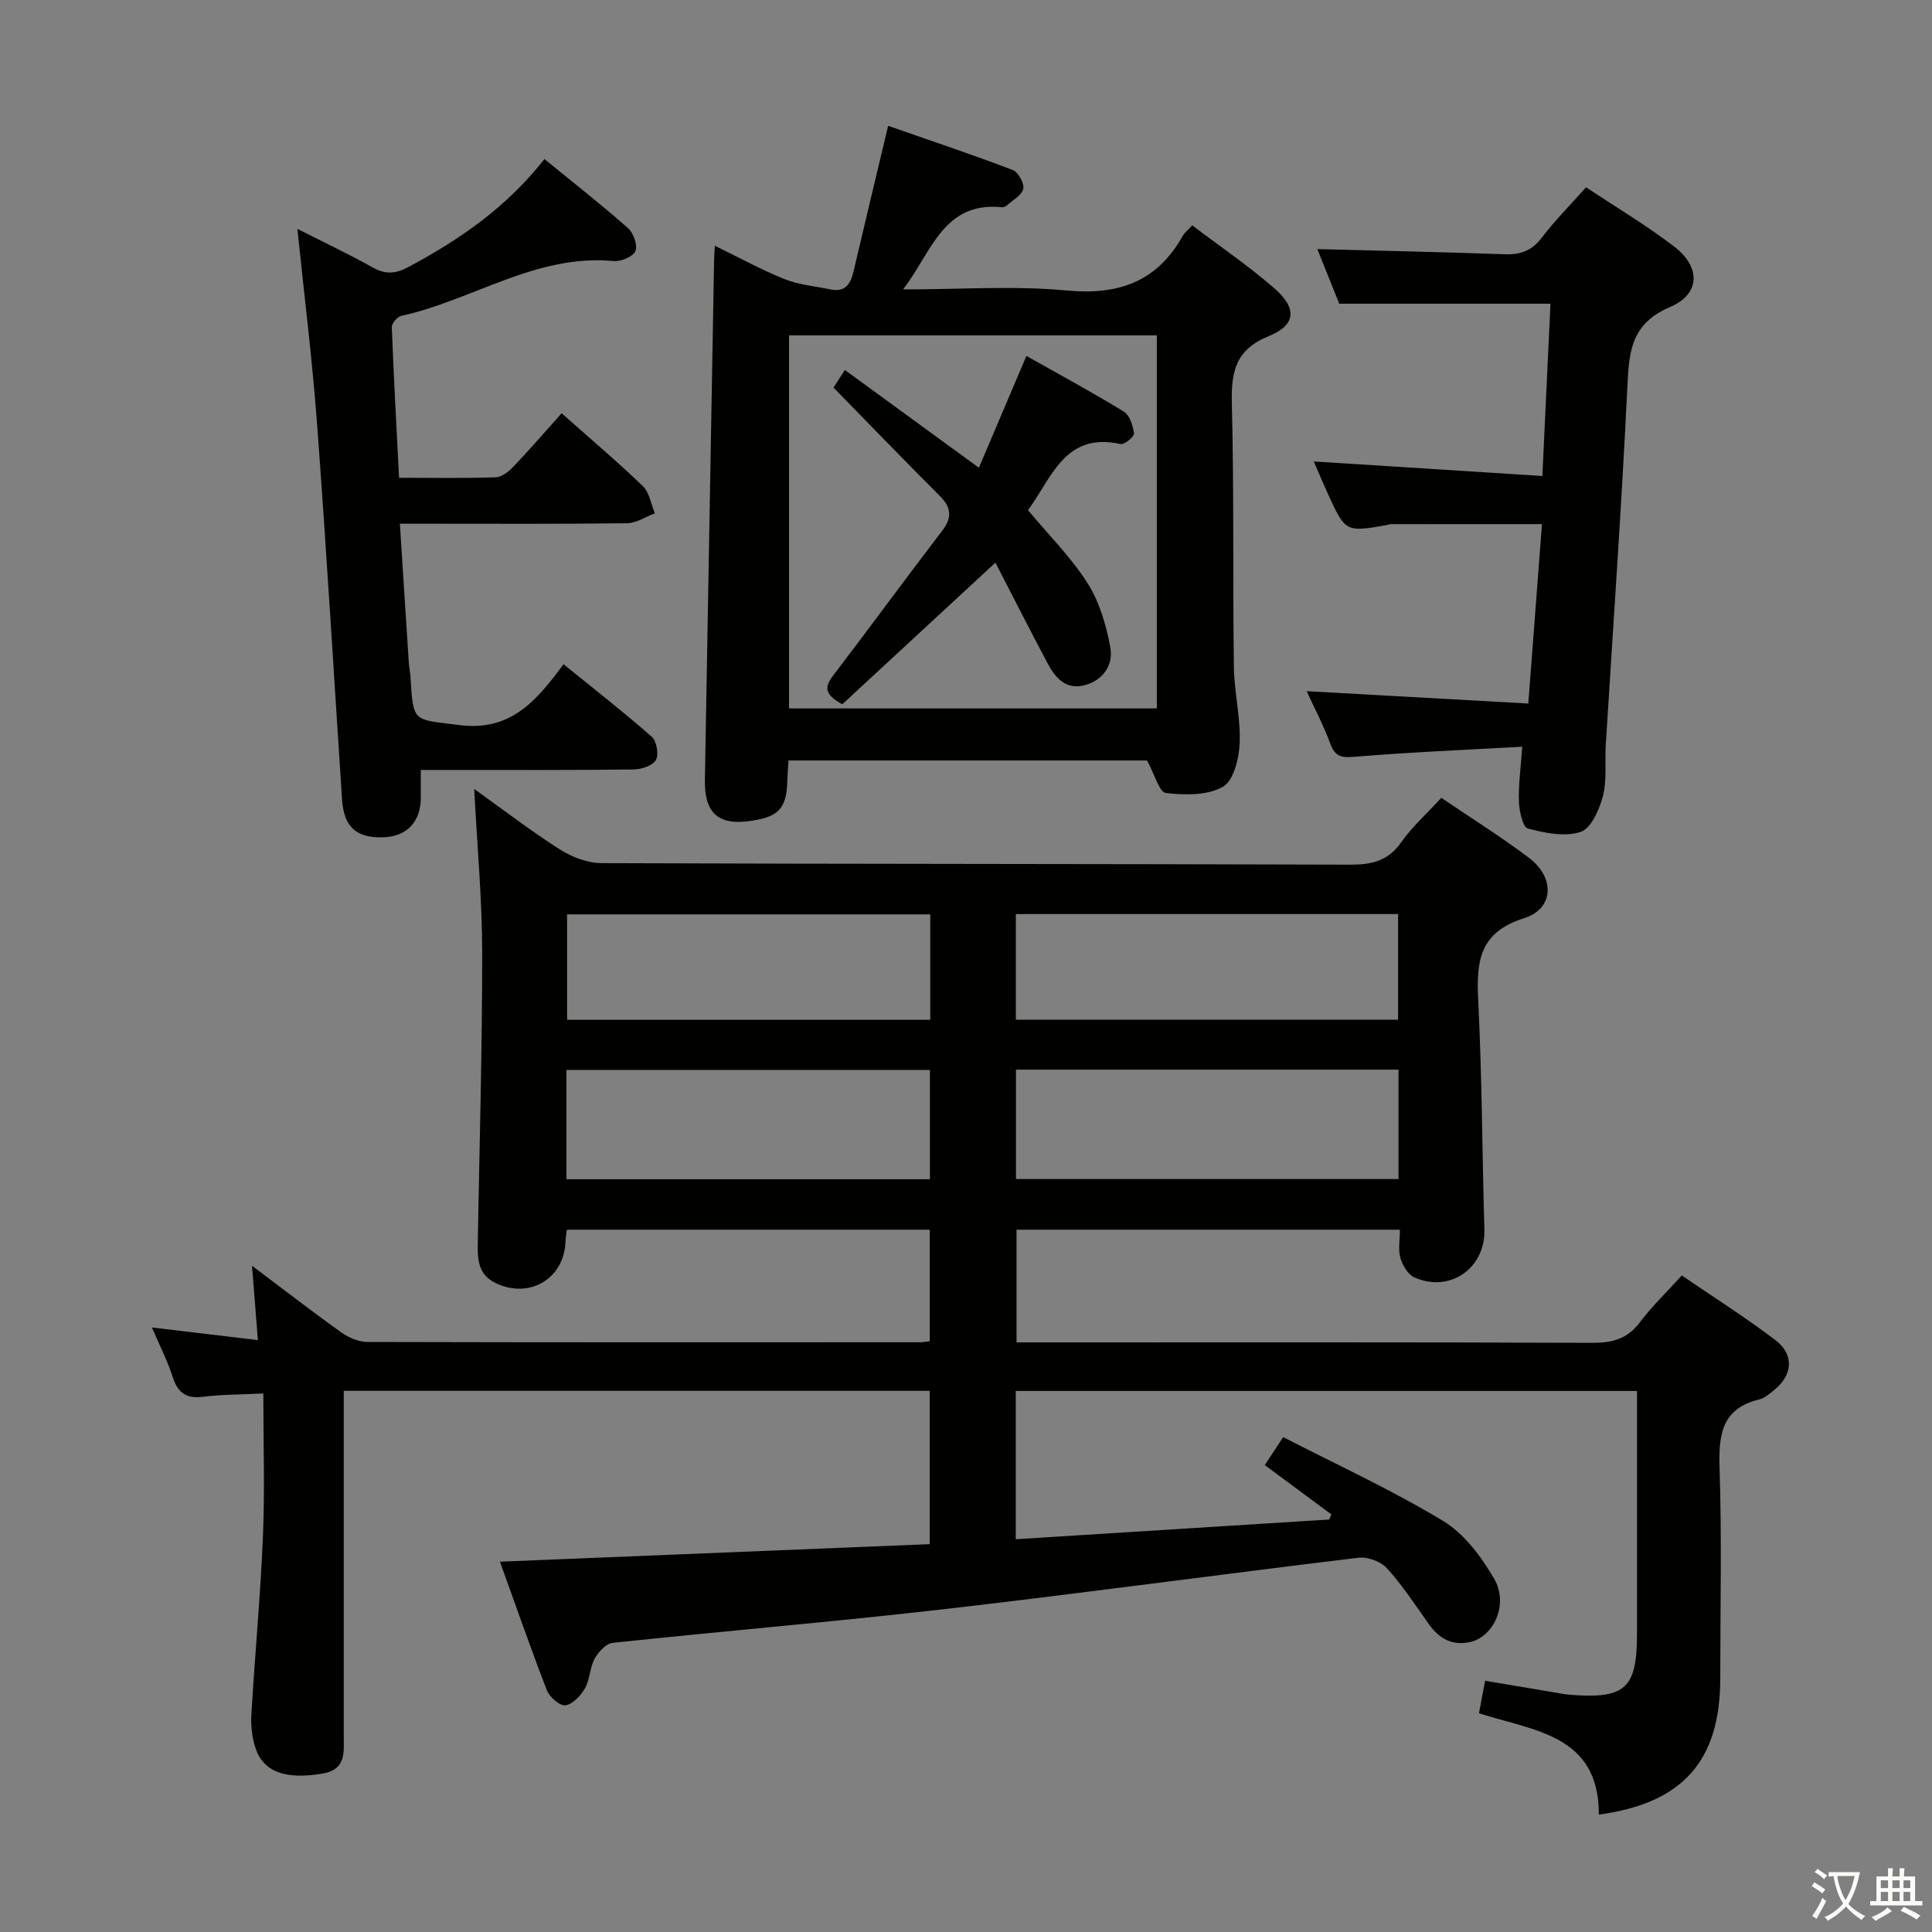 <svg enable-background="new 0 0 400 400" viewBox="0 0 400 400" xmlns="http://www.w3.org/2000/svg"><rect x="0" y="0" width="400" height="400" fill="#808080" stroke="none"/><path d="m377.9 391.2c-.2.3-.4.5-.6.8-.7-.6-1.4-1-2.2-1.5.2-.3.4-.5.5-.8.6.4 1.4.8 2.3 1.5zm-1.8 6.1c-.2-.2-.5-.4-.9-.6.4-.6.8-1.2 1.2-1.9s.7-1.3.9-1.9c.3.3.5.5.8.7-.7 1.3-1.4 2.6-2 3.7zm2.2-9c-.3.3-.5.5-.6.8-.6-.6-1.3-1.1-2-1.5.3-.3.5-.5.6-.7.6.5 1.3.9 2 1.4zm.3.2v-.9h2 4.5c-.3 1.3-.6 2.5-1 3.6s-.9 2.1-1.4 3c.4.5 1 1 1.6 1.4s1.2.8 1.9 1.1c-.3.2-.5.4-.8.8-.4-.3-1-.7-1.6-1.2s-1.2-1.1-1.6-1.6c-.5.6-1.1 1.1-1.7 1.6s-1.4.9-2.1 1.4c-.1-.3-.3-.5-.7-.8.6-.2 1.2-.5 1.9-1s1.4-1.1 2-1.8c-.5-.8-.9-1.6-1.2-2.5s-.6-2-.8-3.2c-.4.1-.7.1-1 .1zm2.5 2.7c.3 1 .7 1.7 1 2.2.3-.5.6-1.1 1-2s.6-1.9.9-3h-3.2-.4c.1.9.3 1.8.7 2.8z" fill="#fbfcfa"/><path d="m396.5 388.5v1.5 3.6h1.5v.9c-.4 0-1 0-1.7 0h-7.9c-.5 0-.9 0-1.2 0v-.9h1.3v-3.5c0-.7 0-1.2 0-1.6h2.4c0-.8 0-1.4 0-1.7h1c0 .3-.1.8-.1 1.7h1.5c0-.8 0-1.4 0-1.7h1c0 .3-.1.9-.1 1.7zm-8.2 9.2c-.2-.3-.5-.5-.8-.8.8-.3 1.4-.6 1.9-.9s1-.7 1.4-1.1c.3.3.6.5.9.8-1.6 1-2.8 1.6-3.4 2zm2.6-6.8v-1.6h-1.5v1.6zm0 2.7v-1.9h-1.5v1.9zm2.4-2.7v-1.6h-1.5v1.6zm0 2.7v-1.9h-1.5v1.9zm.2 2 .7-.8c.4.2.9.5 1.6.8s1.3.7 1.8 1c-.3.3-.5.5-.8.8-.4-.3-1.5-1-3.3-1.8zm2-4.7v-1.6h-1.4v1.6zm0 2.7v-1.9h-1.4v1.9z" fill="#fbfcfa"/><g fill="#010100"><path d="m103.51 323.33c30.08-1.23 59.31-2.42 88.98-3.63 0-10.48 0-20.83 0-31.74-40.29 0-80.5 0-121.32 0v5.38 65.99c0 3.5.57 7.08-4.53 7.9-7.56 1.21-12.17-.32-13.8-5.49-.68-2.16-.93-4.58-.79-6.85.72-12.27 1.88-24.53 2.39-36.81.4-9.62.08-19.27.08-29.58-4.76.24-8.68.22-12.54.69-3.43.42-5.16-.81-6.21-4.06-1.11-3.44-2.78-6.69-4.32-10.29 7.41.88 14.4 1.71 21.94 2.61-.42-5.42-.78-9.96-1.21-15.39 6.48 4.87 12.43 9.48 18.55 13.85 1.5 1.07 3.56 1.92 5.37 1.93 38.16.1 76.33.07 114.49.06.49 0 .99-.11 1.91-.21 0-7.52 0-15.09 0-23.09-24.85 0-49.88 0-75.14 0-.11.9-.26 1.69-.28 2.49-.28 7.68-7.52 11.95-14.51 8.53-3.92-1.91-3.7-5.5-3.64-9.05.35-19.81.92-39.62.9-59.43-.01-10.93-1.03-21.86-1.65-33.79 6.19 4.42 11.78 8.73 17.71 12.5 2.49 1.58 5.7 2.83 8.59 2.85 51.66.2 103.32.14 154.98.32 4.5.02 7.9-.72 10.64-4.63 2.27-3.23 5.3-5.93 8.31-9.21 6.18 4.2 12.36 8.06 18.16 12.43 5.39 4.06 5.19 10.54-1.01 12.49-9.35 2.94-9.92 9-9.51 17.03.79 15.79.81 31.61 1.28 47.42.24 7.97-7.11 13.21-14.5 9.92-1.33-.59-2.44-2.49-2.89-4.01-.5-1.68-.11-3.61-.11-5.86-26.52 0-52.74 0-79.37 0v23.33h5.69c37.83 0 75.66-.06 113.49.09 4.15.02 7.28-.79 9.87-4.24 2.48-3.3 5.5-6.19 8.69-9.71 6.55 4.48 13.11 8.64 19.29 13.31 4.07 3.07 3.72 7.34-.28 10.51-.91.72-1.88 1.58-2.95 1.84-7.86 1.89-8.46 7.38-8.24 14.3.47 14.48.14 28.99.14 43.49 0 17.05-7.77 25.84-25.14 28.17.06-16.6-13.55-17.32-24.81-20.98.42-2.19.81-4.25 1.27-6.73 4.93.83 9.61 1.63 14.3 2.41 1.15.19 2.3.42 3.45.51 11.3.85 13.69-1.36 13.69-12.6 0-16.65 0-33.31 0-50.32-43.05 0-85.72 0-128.62 0v30.7c21.75-1.37 43.33-2.72 64.91-4.08.14-.35.29-.71.43-1.06-4.54-3.36-9.08-6.72-13.78-10.21 1.18-1.79 2.27-3.44 3.81-5.79 11.12 5.72 22.45 10.92 33.06 17.32 4.41 2.66 8 7.47 10.65 12.06 3.01 5.22-.13 11.97-5.02 13.05-3.7.82-6.42-.72-8.55-3.73-2.78-3.93-5.44-8-8.66-11.55-1.27-1.4-3.99-2.41-5.88-2.18-28.52 3.43-56.98 7.33-85.51 10.62-22.94 2.64-45.97 4.56-68.93 7.01-1.37.15-2.96 1.88-3.72 3.28-1.01 1.85-.96 4.28-1.99 6.11-.87 1.53-2.52 3.3-4.05 3.54-1.13.17-3.29-1.69-3.83-3.09-3.36-8.65-6.4-17.41-9.73-26.65zm186.04-101.87c-26.73 0-52.83 0-79.2 0v22.65h79.2c0-7.77 0-15.04 0-22.65zm-79.23-32.21v21.87h79.14c0-7.55 0-14.63 0-21.87-26.46 0-52.55 0-79.14 0zm-93.04 54.9h75.25c0-7.84 0-15.24 0-22.63-25.28 0-50.16 0-75.25 0zm.13-54.84v21.83h75.19c0-7.53 0-14.61 0-21.83-25.21 0-50.08 0-75.19 0z"/><path d="m237.49 157.45c-24.22 0-49.12 0-74.24 0-.09 1.56-.2 2.86-.24 4.16-.16 5.64-1.67 7.4-7.16 8.29-7.05 1.15-10.03-1.43-9.91-8.47.64-35.77 1.26-71.53 1.9-107.3.01-.83.08-1.65.16-3.25 5.02 2.44 9.6 4.97 14.42 6.9 2.98 1.19 6.33 1.48 9.52 2.14 2.98.62 4.15-1.05 4.76-3.66 2.26-9.67 4.59-19.33 7.18-30.21 8.54 2.98 17.23 5.89 25.79 9.14 1.14.43 2.45 2.81 2.18 3.92-.33 1.37-2.23 2.37-3.48 3.49-.23.2-.63.33-.93.3-12.13-1.19-14.46 9.13-20.46 17.02 12.04 0 23.02-.8 33.84.22 10.72 1.01 18.68-1.76 24.02-11.25.39-.7 1.09-1.23 2-2.23 5.73 4.35 11.66 8.37 17.02 13.05 4.72 4.13 4.48 7.58-1.16 9.87-6.92 2.81-7.82 7.4-7.66 13.96.46 18.14.18 36.31.42 54.46.07 5.29 1.41 10.6 1.2 15.86-.13 3.17-1.26 7.79-3.47 9.04-3.22 1.82-7.89 1.74-11.81 1.28-1.35-.13-2.3-3.8-3.89-6.73zm-74.13-88.01v77.23h76.15c0-25.87 0-51.42 0-77.23-25.54 0-50.76 0-76.15 0z"/><path d="m61.57 47.39c5.28 2.68 10.55 5.16 15.61 7.99 2.65 1.48 4.73 1.31 7.36-.09 10.64-5.66 20.38-12.42 28.18-22.36 6.1 4.98 11.84 9.48 17.3 14.3 1.14 1 2.04 3.55 1.54 4.75-.48 1.15-3 2.21-4.51 2.07-16.05-1.52-29.19 8.11-43.98 11.35-.81.18-1.98 1.56-1.95 2.35.39 10.27.96 20.53 1.5 31.17 7.07 0 13.55.12 20.01-.1 1.26-.04 2.7-1.19 3.66-2.2 3.32-3.48 6.46-7.12 9.99-11.06 6.3 5.6 11.74 10.18 16.84 15.12 1.35 1.31 1.67 3.7 2.46 5.6-1.91.71-3.82 2.02-5.74 2.05-13.65.18-27.31.1-40.97.1-1.79 0-3.59 0-6.08 0 .64 9.99 1.24 19.39 1.85 28.79.06.99.29 1.97.35 2.96.54 9.66.66 8.69 9.93 9.92 10.69 1.42 16.04-4.84 21.75-12.58 6.36 5.16 12.47 9.92 18.27 15.02 1.02.9 1.5 3.7.85 4.83-.67 1.17-3.01 1.92-4.63 1.94-12.82.16-25.65.1-38.47.1-1.79 0-3.58 0-5.57 0 0 2.29-.02 3.94 0 5.59.07 5.03-2.81 8.17-7.68 8.35-5.67.21-8.24-2.12-8.62-7.81-1.7-25.86-3.23-51.74-5.16-77.59-.99-13.37-2.66-26.69-4.09-40.56z"/><path d="m270.53 143.1c15.38.86 30.4 1.69 45.89 2.56.99-13.03 1.91-25.04 2.83-37.15-10.83 0-21.09 0-31.36.01-.16 0-.32.1-.48.13-8.83 1.58-8.84 1.58-12.54-6.53-.96-2.1-1.85-4.24-2.87-6.58 15.79 1.01 31.32 2 47.33 3.01.6-12.62 1.13-24.04 1.68-35.67-14.51 0-28.7 0-43.73 0-1.36-3.4-3.06-7.63-4.54-11.31 12.99.34 25.88.61 38.77 1.07 3.27.12 5.63-.71 7.69-3.42 2.71-3.56 5.89-6.75 9.18-10.45 6.15 4.1 12.42 7.84 18.18 12.23 5.57 4.23 5.56 9.86-.79 12.56-8.2 3.5-8.5 9.38-8.85 16.68-1.19 24.73-2.95 49.43-4.47 74.15-.21 3.49.27 7.13-.59 10.44-.72 2.78-2.43 6.68-4.59 7.4-3.26 1.08-7.41.25-10.93-.69-1.07-.29-1.79-3.59-1.86-5.55-.13-3.42.37-6.85.68-11.39-11.94.67-23.19 1.13-34.4 2.06-2.74.23-4.26.23-5.32-2.65-1.43-3.87-3.38-7.56-4.91-10.91z"/><path d="m206.09 116.49c-11.06 10.23-21.49 19.88-31.7 29.32-4.5-2.4-3.25-4.19-1.52-6.45 7.47-9.77 14.71-19.7 22.19-29.46 2.15-2.8 1.89-4.86-.53-7.27-7.28-7.28-14.44-14.7-21.96-22.38.54-.84 1.3-2.01 2.35-3.65 9.13 6.66 18.06 13.17 27.75 20.24 3.3-7.77 6.44-15.16 9.84-23.15 6.78 3.83 13.59 7.5 20.17 11.53 1.22.75 1.9 2.93 2.1 4.53.08.64-2 2.36-2.78 2.19-11.6-2.57-14.22 7.05-19.17 13.68 4.23 5.08 8.89 9.71 12.33 15.11 2.47 3.88 3.87 8.7 4.72 13.29.68 3.67-1.51 6.88-5.43 7.87-3.75.95-5.95-1.54-7.5-4.45-3.73-7.01-7.32-14.11-10.86-20.95z"/></g></svg>